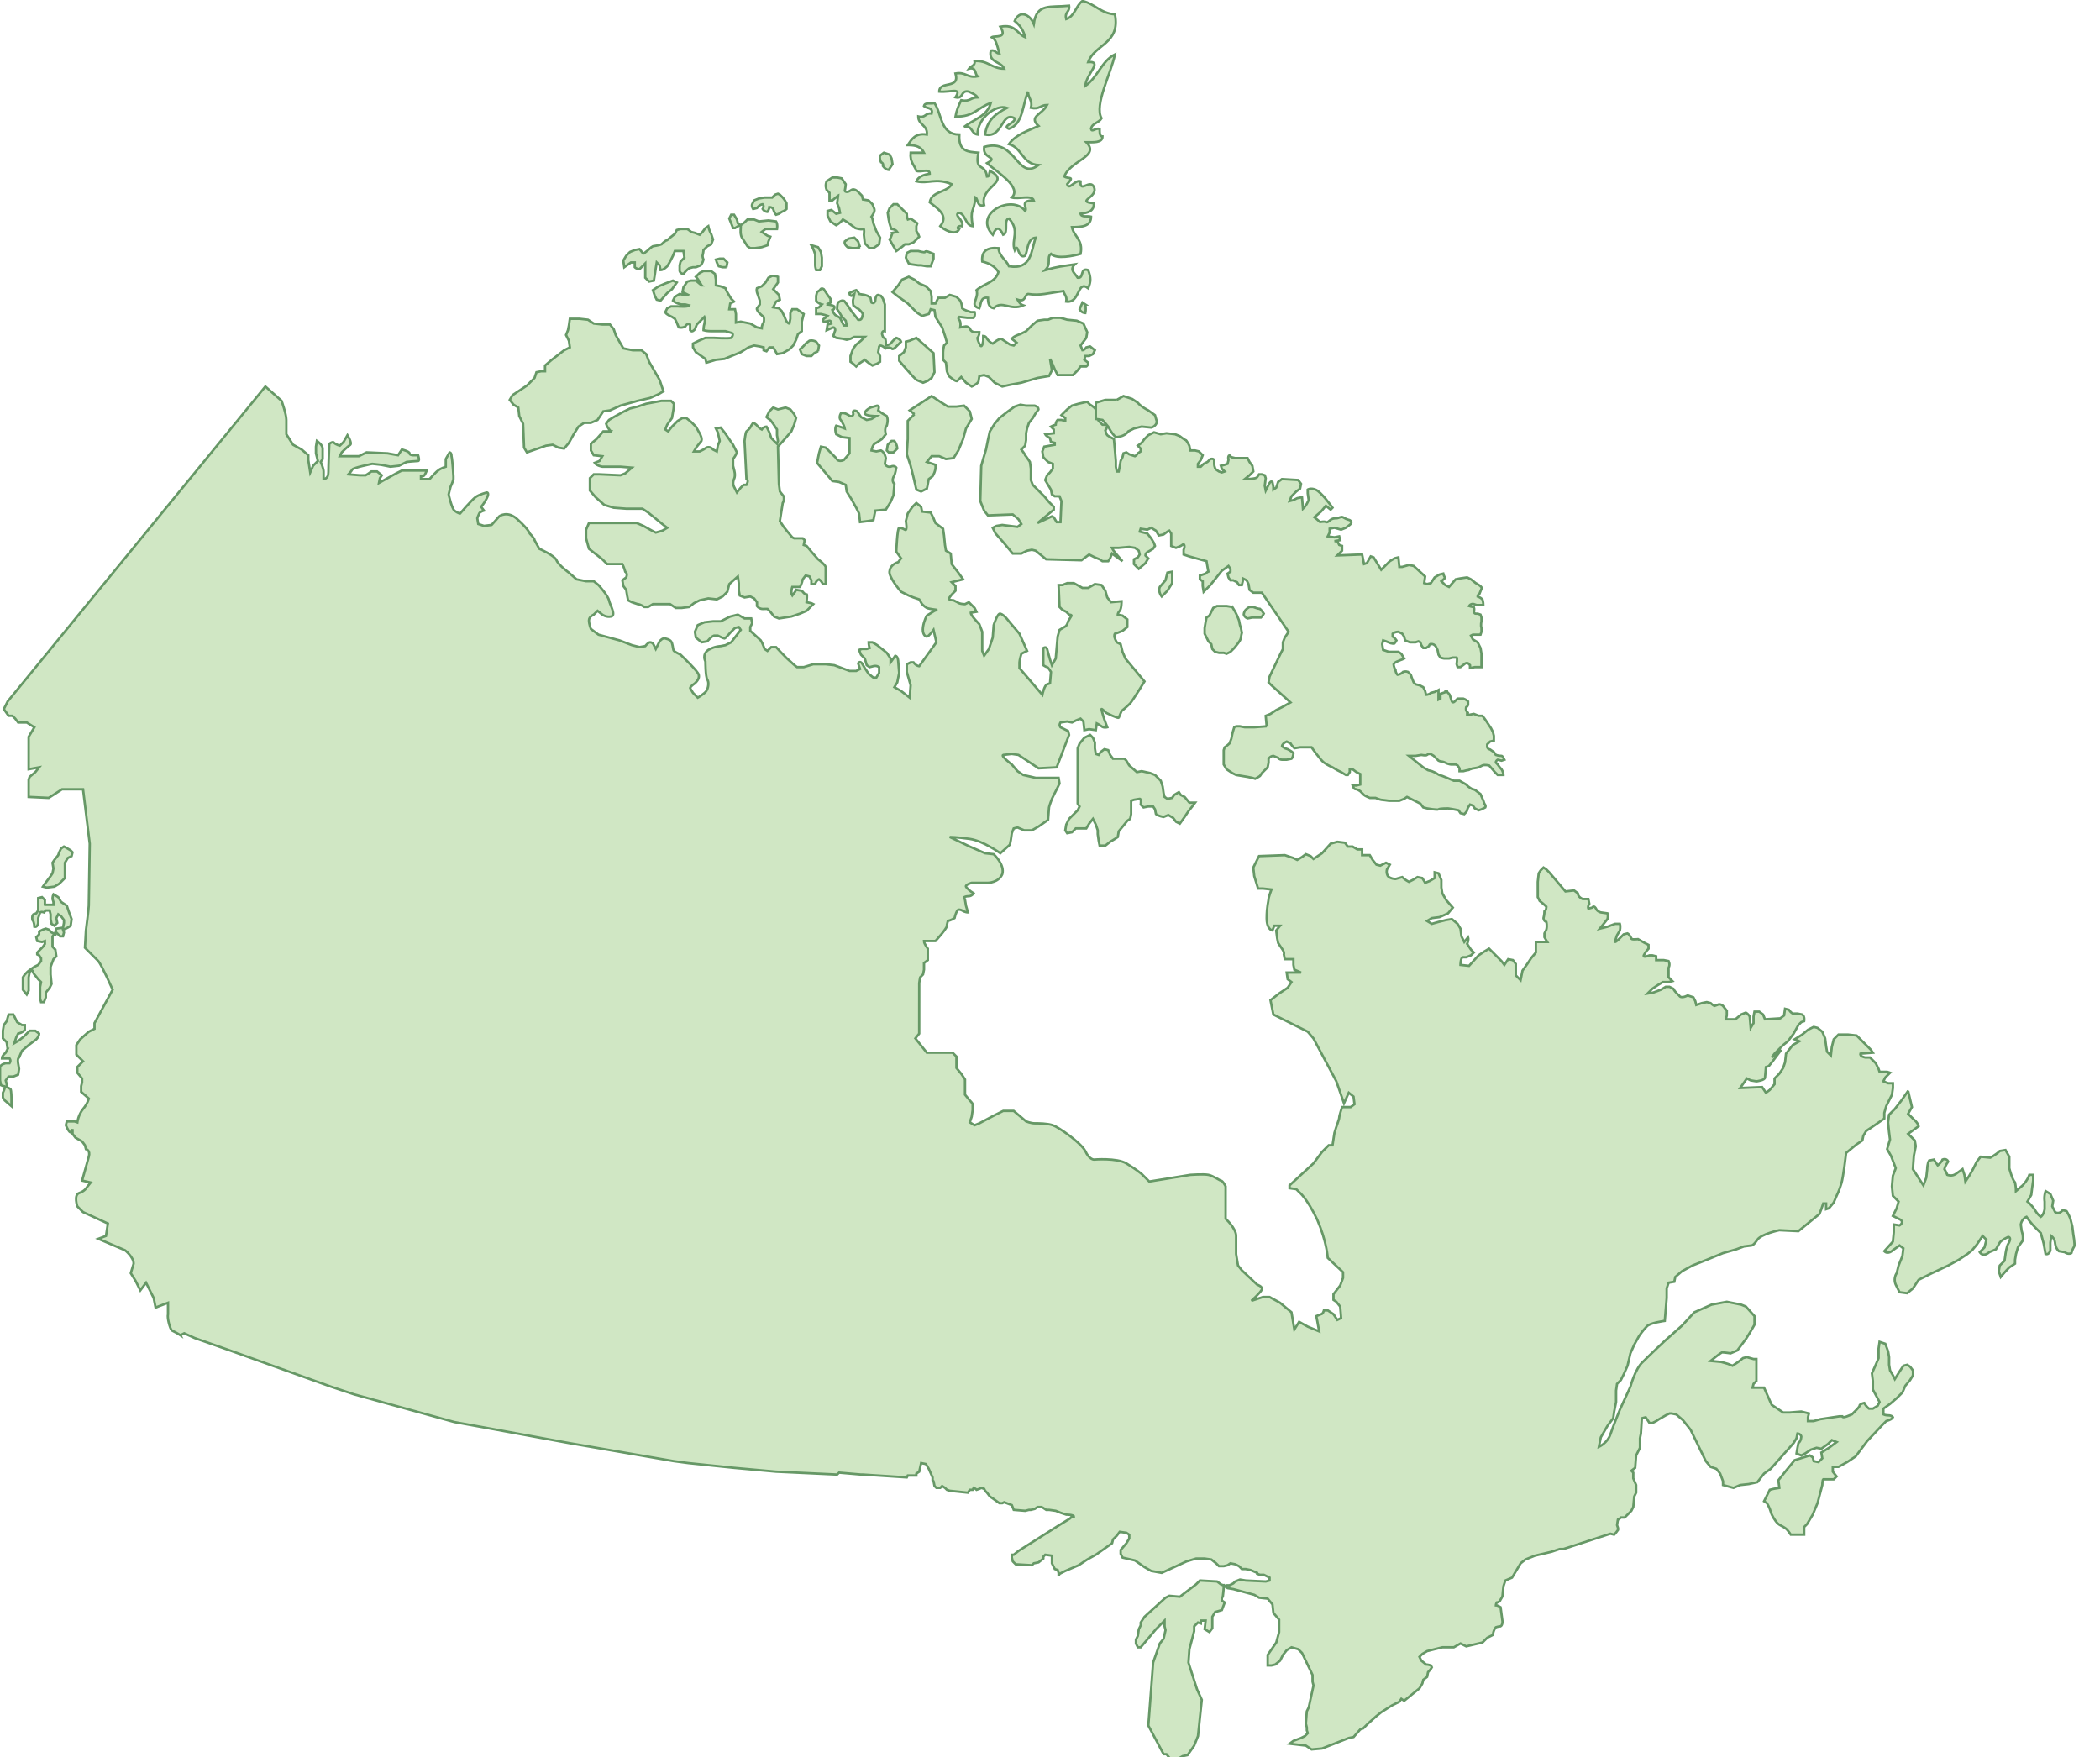 <svg xmlns="http://www.w3.org/2000/svg" version="1.0" viewBox="0 0 220 184.1"><switch><g><g fill="#D0E7C4" stroke="#669866" stroke-width=".25"><path d="M7.6 89.3l-.2-.2-.5-.3-.2-.1-.3.2-.2.4-.1.3-.4.5-.2.3.1.6-.1.5-.2.3-.3.4-.3.4-.2.3.4.1.8-.1.5-.3.6-.6v-1.6l.3-.5.4-.2zm-2.9 5.5v-.5l-.3-.3-.4.1v1.3l-.2.3-.3.1c-.2.2-.1.6-.1.6.2.2.2.7.2.7.3.1.4-.3.4-.4v-.5l.1-.3.1-.3c.2-.1.4 0 .4 0l.2-.2h.4l.1.4v.5l.1.5.3.2.3-.3-.1-.5.2-.4.3.2.3.4v.3l-.1.5-.7.1-.1.3v.3l-.4-.2-.3-.3-.3-.1-.3.1-.4.2v.3l-.3.3.1.4.5.1.3-.1v.3l-.2.3-.3.3-.3.3v.2l.2.1.2.3v.3l-.3.4-.4.2-.3.2-.4.3-.3.3-.2.3v1.3l.4.5.2-.4v-1.4l.1-.5c.1-.3.3-.2.3-.2s.1.3.2.4c.1.1.4.5.4.5l.3.3-.1.5v1.2l.1.4h.3l.2-.5v-.5l.4-.5.2-.4-.1-1v-.8l.3-.8.3-.3-.1-.7-.3-.3v-1.1l.4-.4.4.4h.3l.1-.4-.1-.3c.4-.1.8-.4.8-.4l.1-.7-.3-.8-.2-.6-.6-.4-.3-.5-.5-.3c-.1.2-.1.5-.1.5l.1.3v.3h-.9zM.8 109.9l-.1-.7-.4-.4v-.8l.1-.6.3-.4.2-.7h.5l.4.8.5.3h.3v.5c-.2.3-.7.4-.7.4l-.2.4-.2.6.5-.3.5-.4.6-.6h.6l.4.3c0 .3-.3.6-.3.6l-.8.6-.7.6-.3.7c-.2.1-.1.6-.1.6l.1.6-.1.6-.5.2H.9l-.3.4.1.4v.3l.4.2c.1.2.1 1 .1 1v.8l-.7-.6-.2-.3v-.5c.2-.4.3-.7.1-.7-.1 0-.3-.1-.3-.1l-.1-.5v-1.4c.1-.3.6-.4.6-.4H1c.2-.3 0-.5 0-.5H.2c0-.3.4-.6.4-.6l.2-.4zm112.8-32.6l-.5.6-.2.5v5.8l.2.3-.2.4-.4.4-.5.5-.3.6-.1.6.2.3.5-.1.4-.4h1.1l.3-.5.4-.5.3.6.2.6v.4l.1.7.1.5h.6l.5-.4.5-.3.3-.2.1-.6.5-.6.4-.5.3-.2.1-.5v-1.4l.3-.1.6-.1c.2 0 .1.6.1.6l.3.3.5-.1h.5l.2.3.1.5c.2.2.8.3.8.3l.5-.2.5.3.3.4.4.2.5-.7.4-.6.4-.5.3-.4h-.6l-.5-.6-.4-.2-.2-.3-.5.3-.2.3-.5.1-.3-.2-.1-.4-.1-.7-.2-.6-.6-.6-.5-.2-.9-.2-.5.1-.8-.7-.3-.5-.2-.2h-1.2l-.3-.4-.2-.5-.4-.1-.4.3-.2.3-.3-.1-.1-.6v-.6l-.2-.5-.3-.3-.6.3z"/><path fill-rule="evenodd" d="M199.9 114.3l-.7 1-.7.9-.6.6-.1.8.1 1 .1.8-.3 1 .4.7.5 1.3-.3.8-.1 1.1.1 1 .6.6-.2.7-.4.8.8.4c.4.3-.1.6-.1.6l-.6-.1v.8l-.1 1-.9 1c.4.4.9-.1.9-.1l.7-.5.4.3-.1.8-.4 1-.2.8c-.4.6-.1 1.2-.1 1.2l.4.8.8.1.6-.5.6-.9 1.4-.7 1.7-.8 1.1-.6.9-.6.5-.4.5-.6.6-.9.4.4-.2.8-.5.5c.4.6 1 0 1 0l.7-.3.4-.7c.2-.3.9-.6.9-.6.4.1 0 .7 0 .7-.2.3-.3 1.1-.3 1.1l-.1.7-.5.5-.1.6.2.6c.4-.5.9-1 .9-1l.6-.4v-.4l.1-.6.2-.7.5-.7c.1-.5-.1-1-.1-1l-.1-.7c.1-.6.6-.8.6-.8.4.6.9 1.1.9 1.1l.6.6.3 1.1.2 1.1c.4.1.5-.4.5-.4v-.8l.1-.7c.4.3.4.8.4.8.1.6.4.8.4.8l.6.1c.4.3.7.1.7.1.1-.4.3-.7.3-.7.1-.2-.1-1.3-.1-1.3l-.1-.8-.2-.8c-.2-.5-.4-.8-.4-.8l-.4-.1c-.4.5-.8.2-.8.2l-.3-.6.1-.6-.3-.7-.5-.3c-.2.6-.1 1.1-.1 1.1v.8c-.1.6-.4.8-.4.8-.4-.3-.6-.7-.6-.7-.4-.6-.8-.9-.8-.9l.4-.7.1-.8.1-.7v-.6h-.4c-.2.6-.7 1.1-.7 1.1l-.7.6c0-.4-.1-.9-.1-.9-.3-.3-.6-1.5-.6-1.5v-1.2l-.4-.7-.6.1c-.4.4-1 .7-1 .7l-1-.1-.4.5-.4.8-.4.7-.4.6-.1-.7-.2-.6-.7.5c-.4.3-.9.1-.9.1-.1-.3-.3-.6-.3-.6.1-.4.4-.8.4-.8-.2-.4-.6-.2-.6-.2-.1.3-.5.6-.5.6l-.4-.6-.5.1c-.2.3-.2.9-.2.9l-.1.9-.3.8-1.1-1.7.1-1.4.2-1-.1-.6-.7-.7 1.1-.8c-.1-.4-.5-.7-.5-.7l-.6-.6.4-.7-.4-1.7z" clip-rule="evenodd"/><path d="M18.9 139.9l.4-.2 1.1.5 3.7 1.3 10.6 3.8 2.4.8 10.5 2.9 3.3.6 8.7 1.6 11 1.9 1.5.2 4.8.5 4.4.4 6.4.3.2-.2 2.3.2h.2l4.6.3.1-.2h.9v-.2l.3-.2.2-.9.5.1.3.5.4.9v.3l.1.1.1.5.2.2h.4l.2-.2.3.2.2.2.3.1 1.9.2.2-.3h.3l.1-.2.2.1.1.1.3-.1.2-.1.3.1.1.2.2.2.3.4.3.2.7.5h.3l.2-.1.8.3.2.5 1.2.1.4-.1h.2l.4-.1.3-.2h.4l.2.1.3.2h.3l.7.1.5.2.6.2s.8 0 .8.2h-.2l-.2.2-1.3.8-4.1 2.6-.5.4h-.2v.3l.1.4.3.3 1.7.1.2-.2.5-.1.5-.4v-.2l.2-.2.7.1v.8l.3.6.3.1.1.3v.3l.1-.2.6-.3 1.4-.6.9-.6.9-.5 1.7-1.2.1-.4.4-.4.3-.4.7.1.3.2v.4l-.3.5-.6.7v.4l.2.4 1.3.3 1 .7.7.4 1.1.2 2.6-1.2 1-.3h.9l.7.1.5.4.3.3h.5l.4-.1.3-.2.5.1.4.2.3.3h.4l.5.1.7.3v.1l.3.1h.4l.6.3v.3l-.4.1-2.1-.1-.6-.1-.5.2-.2.2-.4.2h-.3l-.1.1-.5-.2-.4-.3-1.8-.1-.4.4-1.7 1.3-1.1-.1-.4.2-2.2 2-.4.6v.3l-.2.4-.1.7-.2.4v.4l.2.4h.3l1.6-1.9.9-.9v.6l.1.4-.2.9-.4.5-.7 2-.5 6.6 1.6 3h.3l.4.5.6.1.7-.4.5-.1.7-1 .4-1 .4-3.8-.5-1.1-.9-2.8.1-1.4.5-1.9v-.5l.4-.4.3.1v-.3h.5l-.1.9.5.3.3-.4v-1.2l.3-.5.7-.2.3-.8-.3-.2v-.3l.1-.1s.1-.8.1-1.1c0-.3.1 0 .1 0l.3.2.6.1 2.2.6.5.3.9.1.5.6.1.9.6.7v1.3l-.3 1.1-.9 1.3v1.1h.4l.4-.1.5-.4.3-.6.4-.5.5-.3.7.2.4.4 1.1 2.3v.7l.1.4-.5 2.3-.2.4-.1 1.3.1.4v.3l.1.3-.3.3-.4.2-.8.3-.4.3 1.7.2.6.4 1.1-.1 2.8-1.1.5-.1.7-.8.3-.1.5-.5.9-.8.5-.4 1.1-.7.8-.4.2-.3.3.2 1.6-1.3.3-.5.1-.4.4-.3.1-.5s.3-.3.4-.5l-.1-.2s-.3-.1-.5-.1l-.5-.4-.2-.4.3-.3.5-.3 1.6-.4h1.2l.7-.4.6.3 1.7-.4.5-.5.6-.3s0-.4.3-.8c0 0 .3-.1.5-.1.2-.1.2-.5.2-.5l-.2-1.5s-.3-.2-.5-.2c0 0 0-.1.1-.3 0 0 .3 0 .4-.3 0 0 .2-.3.2-.4 0-.1.1-1 .1-1l.2-.6.7-.3.9-1.5.5-.4 1-.4 1.7-.4.9-.3h.4l4.9-1.6.4.1s.2-.2.4-.5v-.2l-.1-.3s.1-.7.1-.6c0 .1.3-.2.3-.2h.4l.7-.7.2-.4.1-1.1.2-.4v-.8l-.3-.7v-.6l-.2-.2.4-.3.1-1.3.4-.8v-1l.1-.5.1-1.6.4-.1.4.6h.3l.4-.2.3-.2.7-.4.4-.2h.2l.5.1.7.6.8 1 1.6 3.3.5.6.6.2.4.5.3.8v.4l1.1.3.7-.3.9-.1.9-.2.7-.9.7-.5 2.4-2.7.3-.5.1-.5s.3 0 .4.3c0 0 0 .5-.3.7l-.1.5-.1.6.5.2.4-.2.6-.4.6-.2.5.1.7-.5.4-.4.5.2-.8.6-.8.5.1.6-.4.4-.5-.1-.1-.4-.3-.2-1.6.5-.9 1.1-.8 1 .1.8-.6.1-.4.1-.6 1.2.3.2s.3.5.4.9c.1.4.5 1 .7 1.2.2.2.5.3.8.5.3.2.6.7.6.7h1.4v-.8l.3-.3.6-1 .5-1.2.5-1.9s0-.5.1-.6h1.1l.3-.3-.4-.5v-.5h.6l.9-.5.9-.6 1.2-1.6 1.6-1.7.4-.4.3-.1s.3-.1.4-.3c0 0-.1-.2-.5-.2 0 0-.3 0-.5-.1v-.6l.7-.5.7-.6.6-.6.3-.7.5-.6.3-.5v-.5l-.3-.4-.3-.2-.4.1-.4.6-.5.8-.2-.4-.3-.5-.1-.6v-.8l-.1-.6-.3-.8-.6-.2-.1.7v1l-.3.7-.4.9.1.8v.9l.7 1.3-.2.4-.5.3h-.4s-.3-.2-.5-.6c0 0-.5.1-.5.3 0 .1-.3.4-.3.4l-.5.5-.5.2s-.5.2-.5 0h-.3l-2 .3-.7.2h-.6v-.4l.1-.4-.8-.2-1.2.1h-.7l-1.2-.8-.4-.9-.4-.9h-1.2l.1-.4.3-.3v-2.3h-.3l-.7-.2-.4.1-.5.4-.6.4-.5-.2-.7-.2-1.1-.1.5-.4s.5-.4.7-.5c.2 0 .9.1.9.1l.7-.3.9-1.2.5-.8.4-.7v-.9l-.9-1-.5-.2-1.5-.3-1.6.3-1.8.8-1.3 1.4-1.8 1.6s-1.5 1.4-2.3 2.2c-.8.7-1.3 2.6-1.3 2.6l-1.1 2.4s-.7 1.7-1 2.6c-.3.9-1.2 1.3-1.2 1.3l.2-1 .7-1.2.6-.8.1-.7.2-1v-1.2l.1-.7.4-.4.3-.6.4-.9.3-1.3.4-.9.5-.9s.4-.6.8-1c.3-.4 1.9-.6 1.9-.6l.2-2.4v-1l.2-.6.6-.1.1-.5.7-.6 1.1-.6 1.5-.6 1.7-.7 1.4-.4.8-.3.8-.1s.2 0 .6-.6c.4-.6 2.3-1 2.3-1l2 .1 2.2-1.8.2-.5.2-.6h.3v.6l.3-.1.5-.6.3-.7s.3-.6.5-1.3c.2-.6.5-3.2.5-3.2l1.1-.9.6-.4.1-.5.3-.5.6-.4 1.3-.9v-.6l.2-.7.3-.6.3-.6.1-.7v-.5h-.5l-.5-.2.2-.4.5-.5-.3-.1h-.8l-.1-.3-.3-.6-.6-.6h-.5s-.6-.1-.5-.4l1.3-.1-.2-.3-.8-.8-.7-.7-.9-.1h-1l-.5.5-.2.8-.1.9-.4-.4-.1-.6-.1-.8-.3-.7-.5-.4-.4-.1-.6.3-.6.5-.8.5.5.2-.7.4-.7.9-.1.9-.2.6-.4.6-.5.5v.6l-.5.6-.4.3-.4-.6-2.3.1.7-1 .4.2.6.1s.9-.1.9-.4l.1-1.1.3-.1.4-.5.9-1.2-1 .8.3-.4.9-.9.5-.4.6-.8.5-.9.3-.3.3-.1s.1-.5-.2-.7l-.5-.1h-.5s-.2-.1-.4-.4l-.4-.1-.1.7-.4.3-1.6.1-.2-.5-.4-.3h-.5l-.1.5v.7l-.3.5-.1-1.2s-.2-.3-.4-.4l-.5.2-.6.5h-1l.1-.4v-.5l-.4-.5s-.3-.3-.6-.1l-.3.1s-.2-.1-.4-.3l-.4-.1-.5.1-.6.2-.1-.4-.2-.4-.6-.2s-.7.4-.9 0c0 0-.4-.3-.6-.7l-.4-.2h-.4l-.5.3-.8.3-.6.1.5-.5.6-.4.5-.3h.6l.4-.1-.4-.4v-1s.2-.3 0-.7l-.5-.1h-.8v-.4l-.4-.1h-.3s-.7.3-.6 0c0 0 .2-.4.5-.7V99l-.4-.2-.7-.4s-.8.1-.7-.1c0 0-.2-.4-.4-.5l-.4.1-.5.5s-.5.5-.4.2l.2-.6.3-.5s.1-.4 0-.7h-.5l-.8.3-.8.2.8-1s.1-.3 0-.6l-.7-.1s-.4-.1-.5-.4c0 0-.2-.4-.4-.1l-.4.1s-.1-.2.1-.5l-.1-.5h-.6s-.5-.2-.5-.6l-.4-.3-.9.1-1.7-2-.3-.3-.3-.2-.3.3-.2.3-.1.9V94l.2.4s.4.3.7.6c0 0 0 .4-.2.5 0 0 0 .3-.1.7 0 0 0 .3.3.4 0 0 .1.4 0 .8l-.2.4v.4l.3.5h-1.2v1.1l-.5.6-.4.6-.5.7-.2 1-.5-.5V101l-.3-.4-.5-.1-.4.6-.3-.4-.5-.5-.4-.4-.4-.4-.5.3-.6.4-1 1.1-.9-.1s0-.6.2-.8h.4l.5-.2.3-.3-.3-.3-.4-.6s.2-.4.1-.7l-.4.5-.3-.6-.1-.8-.3-.5-.6-.5-.6.1-.8.2-.7.2-.5-.3.5-.3.8-.1.9-.4.5-.6-.7-.8-.4-.7-.1-.6v-.8l-.3-.7-.4-.1v.6l-.5.3-.5.2s-.1-.2-.3-.5l-.5-.1-.5.3-.4.2s-.4-.2-.7-.5l-.7.2s-.5 0-.8-.3c0 0-.2-.3-.1-.7l.3-.5-.4-.2-.6.3-.4-.1-.4-.5-.3-.5h-.8V89h-.5l-.5-.3h-.5l-.3-.4-.8-.1-.7.2-.9 1-.9.6-.3-.3-.5-.2-.4.3-.5.3-.4-.2-.9-.3-2.7.1-.3.6-.3.6.1.9.4 1.3h.5l.9.1s-.3.8-.3 1c0 .2-.2.8-.2 2s.6 1.3.6 1.3l.2-.5h.6l-.4.5.1.8.1.5.4.6s.3.4.2.6l.1.5h.9v.6l.1.5.7.3h-1.5l.1.7.4.3-.4.6-.9.6-.9.7.3 1.5 3.6 1.8.6.7 2.4 4.5.8 2.3.5-1.1.5.4.1.8-.4.3h-.9s-.3.9-.3 1.1c0 .2-.3.9-.5 1.6-.1.7-.2 1.3-.2 1.3h-.4l-.7.7-.9 1.2-2.5 2.3v.3l.7.1.3.3s.8.6 1.9 2.9c1 2.3 1.1 4 1.1 4l1.6 1.5v.6l-.3.8-.7.9v.6l.3.2.4.5.1 1.2-.4.2-.4-.6-.6-.4h-.4s-.1.4-.3.4l-.5.2.1.5.2 1.1-1.2-.5-.9-.5-.5.8-.3-1.8-1.2-1-1.1-.6h-.7l-1.2.4s1-.9 1.1-1.2c.1-.3-.5-.5-.5-.5l-1.6-1.5-.4-.5-.2-1.2v-1.9c0-.8-1.1-1.8-1.1-1.8v-3.4s-.3-.6-.5-.6c-.1 0-.8-.5-1.3-.6-.5-.1-1.9 0-1.9 0l-4.3.7-.8-.8s-.6-.5-1.6-1.1c-1-.6-3.4-.4-3.4-.4s-.5 0-.9-.9c-.5-.9-2.8-2.5-3.4-2.7-.6-.2-1.5-.2-1.9-.2-.4 0-.9-.2-.9-.2l-1.3-1.1h-1.1l-1 .5-1.5.8-.5.2-.5-.3.2-.6.1-.7v-.6c0-.1-.3-.4-.3-.4l-.5-.6v-1.6l-.4-.6-.5-.6v-1.2l-.4-.4h-2.7l-1.2-1.5.4-.5V103c0-.1.1-.6.1-.6l.3-.3.1-.5v-.7l.4-.3v-1.2s-.4-.5-.4-.8H98s1.4-1.5 1.2-1.7l.1-.4s.4-.1.7-.3c0 0 .1-.5.3-.8 0 0 .1-.2.5 0 .3.2.6.2.6.2l-.2-.7-.1-.6-.1-.3s.2-.1.5-.1.5-.3.5-.3l-.3-.2s-.4-.3-.5-.5c-.1-.2.6-.4.6-.4h1.7s1.1 0 1.5-.9c.3-1-.9-2.1-.9-2.1l-.9-.1-1.6-.7-2.1-1s.7 0 2.1.2c1.4.2 3.2 1.5 3.2 1.5l1-.9.1-.5.1-.7.2-.5.4-.1.7.3h.8l.7-.4 1-.7s.1-1.2.1-1.3c0-.1.3-.9.3-.9l.3-.6.5-1-.1-.6h-2.4l-1.3-.3-.6-.4-.6-.7s-1.2-.9-.9-1l.9-.1.7.1.9.6 1.2.8 1.9-.1L112 77l-.1-.4-.4-.2-.4-.2s-.2-.2 0-.5l.7-.1.5.1.4-.2.5-.2.3.3.1.9.5-.1.7.1.1-.7s.2.1.5.3c.2.2.6.1.6.1l-.3-.8s-.3-.9-.3-1.1c0-.1.5.4.5.4s1.2.6 1.3.5l.3-.7s.5-.4.9-.8c.4-.5 1.5-2.3 1.5-2.3l-2-2.4-.3-.7-.2-.8-.4-.2s-.4-.6-.2-.9l.3-.1.5-.2.5-.4v-.8l-.5-.4-.5-.1s0-.2.2-.4.2-1 .2-1l-1.1.1-.4-.5-.2-.7-.4-.6-.7-.1-.7.4h-.6l-.9-.5h-.7l-.5.2h-.4l.1 2.3.3.3.4.2.3.3s.4 0 .2.2l-.3.5s-.1.5-.4.6l-.5.3-.2.7-.2 2.3-.4.7-.2-.6s-.2-.7-.3-1.1c-.1-.3-.4-.1-.4-.1v1.8s.3.2.4.2c.1 0 .4.5.4.5l-.1 1.2-.3.1c-.3.1-.5 1.1-.5 1.1l-2.4-2.8v-.6c0-.2.2-.9.2-.9l.6-.3-.8-1.8-1.1-1.3s-.5-.7-.9-.8c-.3-.1-.7 1.2-.7 1.2l-.1 1.3-.4 1.2-.5.7-.2-.5v-2l-.3-.8s-.9-.9-.9-1.2l.6-.1-.2-.4-.6-.6-.4.2s-.6 0-.8-.2l-.4-.2s-.5 0-.5-.2l.3-.4.4-.4v-.5l-.4-.4 1.2-.3-.5-.7-.7-.9-.1-1.1-.5-.3-.1-.6-.1-1-.1-.7-.8-.6-.2-.5-.3-.6-.9-.1-.1-.5-.5-.4-.4.4-.5.7-.2.8s.2 1.1-.1.9c0 0-.3-.2-.6-.2-.2 0-.3 2.5-.3 2.5l.5.7-.3.4s-.8.2-.9.9c-.2.6 1.2 2.2 1.2 2.2l.8.4.5.2.6.2.3.5s.3.3.5.4c.2.1 1.1.2 1.1.2l-.3.1-.8.5s-.3.5-.4 1.2c-.1.7.2 1 .4 1s.7-.7.7-.7l.3 1.3-1.8 2.5s-.3 0-.6-.4h-.3l-.4.2v.8l.2.7.2.7-.1 1.3-.9-.7-.7-.4.3-.5.2-1-.1-1.2s0-.5-.3-.6l-.5.7V69l-.4-.6-.5-.4-.5-.4-.5-.3H91s0 .3.1.6l-.3.1h-.5l-.3.1.2.5.4.4.2.7.3.2.4-.1s.3-.1.6.1v.6l-.3.5h-.3l-.5-.4-.4-.6-.3-.5s-.2-.3-.4 0l.2.6-.4.2H89l-1.6-.6-.9-.1h-1.3l-1 .3h-.7s-.3-.2-.7-.6c-.4-.3-1.5-1.5-1.5-1.5h-.5l-.4.4-.3-.2s-.2-.6-.4-.9c-.2-.2-1.1-1-1.1-1v-.4l.2-.4-.1-.5H78l-.7-.4-.8.2-1 .5h-.8l-.9.1-.7.3-.3.7.1.6.6.5.6-.1s.4-.5.7-.6h.4s.6.3.7.3c.1 0 .6-.6.6-.6l.5-.5.4-.1.2.3-1 1.3-.6.3-.5.1s-.6 0-1.3.4c-.7.5-.3 1.2-.3 1.2s0 1.6.2 1.9c.2.3.1.9-.1 1.2-.2.3-.9.7-.9.7l-.5-.5c-.1-.2-.2-.3-.3-.5 0-.1.2-.3.5-.5.2-.2.5-.5.4-.9-.1-.4-1.7-1.9-1.9-2.1-.2-.1-.6-.3-.7-.4-.1-.1-.1-.5-.2-.8-.1-.3-.3-.4-.7-.5-.3-.1-.6.3-.6.3l-.4.8-.2-.4s-.1-.3-.4-.3c-.2 0-.5.4-.5.4l-.6.1-.8-.2-1.3-.5-2.2-.6-.8-.6s-.2-.5-.2-.9.5-.6.5-.6l.4-.4.5.4s.4.3.9.2c.6-.1-.1-1.2-.2-1.7s-1.1-1.6-1.1-1.6l-.5-.4h-.8l-1-.2-.8-.7s-1.1-.8-1.3-1.3c-.2-.5-1.8-1.2-1.8-1.2s-.4-.7-.5-.9c0-.2-.5-.7-.5-.7s-.1-.4-1.2-1.4c-1.1-1.1-2-.4-2-.4l-.8.9-.8.1-.6-.2-.1-.6s.1-.3.2-.5.5-.3.5-.3l-.3-.4s.3-.3.6-.9c.3-.6 0-.6 0-.6s-.8.2-1.2.5c-.4.3-1.6 1.7-1.6 1.7s-.2 0-.6-.3c-.3-.3-.6-1.7-.6-1.7l.2-.8s.2-.4.3-.8v-.3s-.1-1.7-.2-2.1c0-.4-.2-.4-.2-.4l-.4.7v.8s-.6.2-.8.4c-.2.1-.9.9-.9.9h-.9v-.3h.2c.2 0 .4-.6.4-.6h-2.6l-.6.3-1.8 1 .1-.5.2-.3-.5-.4h-.6s-.4.3-.6.4h-.6l-1.2-.1s.3-.3.4-.5c.1-.2 2.1-.6 2.1-.6l.9.1 1 .2.9-.1.8-.4s1-.1 1.2-.1c.2 0 0-.6 0-.6h-.5s-.4 0-.4-.2-.8-.4-.8-.4l-.4.6-1.1-.2-2.2-.1-.8.4h-2l.2-.4s.6-.6.9-.8c.2-.2-.3-1-.3-1l-.4.7-.4.4s-.4-.1-.6-.3c-.1-.2-.5.1-.5.1s-.1 2.3-.1 3c0 .7-.5.7-.5.7v-.8c0-.3-.3-1-.3-1l.2-.3V47c0-.4-.6-.8-.6-.8l-.1.6v.7l.2.8-.5.5-.3.7-.2-1.3v-.5l-.7-.6-.9-.5-.7-1.1V44c0-.6-.5-2-.5-2l-1.7-1.5-27 33-.4.8.5.7h.4l.3.3.3.4h.9l.8.5-.6 1v3.4l1.1-.2-.4.5-.6.5-.1.3v1.8l2.1.1 1.4-.9h2.2l.7 5.7s-.1 6.2-.1 6.5c0 .3-.3 2.6-.3 2.6l-.1 1.8 1.4 1.4c.4.5 1.5 3 1.5 3l-1.9 3.5v.6l-.6.3-.9.8-.4.6v1l.7.7-.6.6v.6l.5.6v.4l-.1.4v.6l.8.7s-.1.5-.6 1.1c-.5.6-.6 1.4-.6 1.4l-.3-.1H7l-.1.4s.2.5.4.7c.2.2.3-.3.3-.3v.5l.3.4.7.4.3.4.1.4s.5.1.3.8c-.2.7-.7 2.5-.7 2.5l.9.2-.4.5s-.2.4-.8.6c-.6.2-.2 1.4-.2 1.4l.6.6 2.6 1.2-.2 1.3-.8.3 2.8 1.2s.9.7.9 1.4l-.3 1 .5.8.5 1 .6-.8.8 1.6.2 1 1.3-.5v1.2c-.1.4.2 1.5.4 1.7.6.3.9.5.9.5zm110.2-76.3l-.6-.1h-1l-.4.2-.2.4-.2.4-.3.2-.1.5-.1.6v.6l.2.4.2.4.3.3.1.5.3.3.4.1h.5l.3.1.4-.2.4-.4.4-.5.2-.3s.1-.2.1-.3c0-.1.1-.5.1-.5l-.1-.5-.1-.3-.1-.5-.2-.5-.2-.4-.3-.5zm2.2 0h-.4c-.2.1-.4.3-.4.3-.2.2-.2.5-.2.5.1.3.4.4.4.4l.5-.1h.9c.2-.2.3-.4.3-.4l-.2-.3-.2-.2c-.2 0-.7-.2-.7-.2z"/><path d="M132.7 76.1l-1.3.1h-1l-.5-.1h-.4l-.2.1c-.1.3-.2.7-.2.7l-.1.5-.2.5c-.2.2-.5.4-.5.4l-.1.3v1.5l.3.5.6.4.4.2.6.1.6.1.5.1.3.1c.2-.1.5-.3.5-.3l.2-.3.4-.4.2-.2.1-.5v-.4c.2-.3.5-.3.5-.3.2.1.5.2.5.2.1.2.4.2.4.2h.5l.5-.1c.2-.2.2-.6.2-.6-.2-.2-.6-.4-.6-.4l-.3-.1-.3-.2c0-.2.3-.4.3-.4l.2-.1.4.2c.1.2.4.5.4.5l.6-.1h1.2s.9 1.3 1.3 1.6c.4.3.9.5.9.5l.5.3.4.2.5.3h.2l.2-.3v-.3h.3l.4.3.4.2v1.1l-.4.1h-.4c.1.3.2.4.4.4.1 0 .4.2.4.2l.4.4c.1.1.6.3.6.3h.6s.5.2.6.2c.1 0 .8.1.8.1h1.1l.5-.2.3-.2 1.4.7.3.4.4.1s1.1.2 1.2.1c.1-.1 1-.1 1-.1l.6.1.5.1.2.3.4.1s.3-.3.3-.4c0-.1.1-.3.1-.3l.2-.3.3.1.2.3.4.2.3-.1.4-.2c.1-.2-.1-.4-.1-.4l-.1-.3c-.1-.2-.3-.7-.3-.7l-.4-.3s-.2-.2-.4-.2c-.1 0-.5-.3-.5-.3l-.2-.2-.7-.4h-.6l-.7-.3-.5-.2s-.4-.1-.5-.2c-.1-.1-.6-.3-.6-.3l-.4-.1-.5-.3-1.5-1.2h.7l.6-.1s.5.1.6 0c.1-.1.2-.1.3-.1.1 0 .4.2.4.2l.5.5s.2.1.4.1c.1 0 .5.2.5.2s.3.1.4.1h.5l.2.1.2.3v.3h.4l.4-.1s.2 0 .3-.1c.1 0 .2-.1.4-.1.1 0 .5-.1.5-.1l.4-.2c.2-.1.7 0 .7 0 .1.1.6.7.6.7l.3.3h.6c0-.3-.2-.6-.2-.6-.2-.2-.4-.5-.4-.5l-.2-.2c0-.2.2-.3.2-.3l.4.1.3-.1c-.1-.2-.2-.4-.3-.4-.3 0-.6-.1-.6-.1l-.2-.3-.3-.2s-.1-.1-.2-.1-.2-.2-.2-.2V78l.3-.3.4-.1v-.5l-.1-.4-.2-.4-.6-.9-.3-.4h-.4l-.5-.2-.5.1h-.2v-.3s.2.2 0 0-.1-.5-.1-.5c.2-.1.2-.3.2-.3v-.3c-.2-.2-.5-.3-.5-.3h-.6l-.3.3c-.2.2-.3 0-.3 0l-.1-.3s.1.3 0 0-.1-.4-.2-.5l-.3-.3c.4 0-.6.3-.6.3v.5l-.2.1v-1l-.4.2-.4.1c-.2.2-.5.2-.5.2l-.1-.4-.2-.4-.4-.2-.4-.1-.2-.2-.2-.5-.1-.3-.3-.3c-.3-.1-.4 0-.5 0-.3.3-.6.3-.6.3-.2-.2-.2-.5-.2-.5-.2-.3-.2-.6-.2-.6.1-.2.4-.3.4-.3.2-.1.5-.2.5-.2l.2-.1-.3-.5-.3-.2h-1l-.6-.2-.1-.6.1-.4.3.1.5.2s.4.1.4 0c.1-.1.2-.3.2-.3-.2-.3-.4-.4-.4-.4v-.3c.2-.2.6-.2.6-.2l.4.2.2.3.1.4.5.2h.6l.3-.1.2.1.1.3.2.3h.3l.3-.2c.1-.3.2-.2.4-.2.1 0 .3.2.3.2l.2.4.1.5.2.3s.3.1.4.1h.5l.4-.1h.4c.1 0 0 .7 0 .7l.1.3h.3l.4-.3c.2-.2.4-.1.4-.1l.2.2v.3l.5-.1h.7v-1.4l-.1-.6-.3-.6-.5-.3-.2-.4.2-.1h.8l.1-.3v-.4c-.1-.3 0-.7 0-.7v-.4l-.1-.3-.3-.1h-.2c-.2 0-.2-.3-.2-.3.1-.1 0-.4 0-.4-.2 0-.5-.1-.5-.1.2-.3.5-.2.5-.2l.3.1h.7c0-.3-.1-.6-.1-.6-.2-.2-.5-.3-.5-.3 0-.2.2-.3.2-.3l.2-.5c.2-.2-.6-.6-.6-.6l-.5-.4-.4-.2-.7.1-.5.1-.7.8-.4-.2-.4-.4s.5-.4.4-.4c-.1 0-.2-.4-.2-.4l-.4.1-.5.3-.4.6-.4.1-.3-.1.1-.7-1.2-1.1-.5-.1-.7.2h-.3l-.1-1-.4.1-.5.3-.9.9-.8-1.3-.3-.1-.4.7-.3.1-.2-1-2.6.1.5-.5v-.5l-.3-.1-.2-.4h-.3l.6-.1-.1-.4-.5.1-.7-.1.2-.4v-.4l.5-.1.7.2.5-.2.4-.3s.4-.3 0-.5c-.4-.1-.5-.2-.7-.3-.2-.1-.5.1-.6.1-.1 0-.4 0-.6.1-.2.1-.4.4-.6.3-.2-.1-.5 0-.6 0-.1-.1-.6-.5-.6-.5l.7-.6.5-.6.5.4.2-.2s-1.2-1.7-1.8-1.9c-.5-.2-.8 0-.8 0v.4l.1.7-.2.4-.2.3-.2.2-.1-1.2-.5.1-.4.2-.4.1.2-.5.5-.5.4-.3.1-.5-.3-.4-1.7-.1-.4.3-.2.6-.3.2V51l-.1-.5c-.2-.2-.4.3-.4.3l-.3.6-.1-.5.1-.8-.1-.3-.3-.1h-.3l-.2.3c-.1.2-1.3.2-1.3.2l.5-.4.4-.4-.1-.6-.3-.4-.2-.4h-1.3l-.4-.1-.2-.2c-.2.1-.1.5-.1.5l-.1.4-.3.1-.4.1.1.3.3.3-.3.1-.3-.1-.3-.2c-.2-.2-.2-.6-.2-.6v-.4c-.1-.2-.4-.1-.4-.1l-.3.3-.4.2-.3.3h-.3v-.3l.3-.4.2-.5-.4-.4-.4-.1h-.5l-.1-.5s-.3-.6-.4-.6c-.1 0-.6-.4-.6-.4l-.5-.2-.9-.1-.6.1-.7-.2-.6.3-.4.4-.3.4-.4.3.3.3v.3l-.3.2c-.1.2-.3.3-.3.3l-.3-.1-.3-.1-.3-.2-.3.1-.1.4-.2.4-.1.6-.1.5h-.2l-.1-.5v-.6l-.2-2.3s-.6-.3-.7-.4c-.1-.1-.2-.5-.2-.5.2-.2.2-.6.2-.6h-.5l-.4-.4-.2-.6-.1-.6c-.2-.3-.6-.5-.6-.5l-.3-.3-.9.2-.7.2-.5.4-.4.4-.2.2.4.3v.3l-.4-.1h-.4c-.2.2-.2.5-.2.5l-.3.1-.2.1.3.3v.4l-.9.1c.1.2.5.4.5.4l.1.4.4.1v.2l-1.1.2-.2.5.1.6.5.5.5.2v.5l-.3.4-.3.3-.2.5.3.5.3.5.1.5.3.2h.5l.2.5-.1 2.2h-.4l-.3-.5-.2-.1-1.5.7 1.7-1.4v-.3l-.5-.5-.5-.6-.7-.7-.5-.5-.2-.5v-1.2l-.1-.7s-.4-.6-.5-.7c0-.1-.4-.6-.4-.6l.4-.4.1-.6v-.7l.1-.5.2-.6.4-.5.3-.5.3-.4c0-.3-.4-.4-.4-.4h-.9l-.6-.1-.6.2-.7.5-.9.7-.5.6-.5.8-.2.9-.2 1-.3 1-.2.7-.1 3.7.4 1 .4.5 2.6-.1.6.5.3.5-.4.3-.8-.1-.8-.1-.6.1-.4.2.3.6.8.9 1 1.2h.9l.6-.3.5-.1.4.1 1.1.9 3.7.1.4-.3.4-.3.6.3.5.2.3.2h.6l.2-.3.2-.5 1.1.8s-.9-1-1-1.2l-.1-.2h.7l1.1-.1.6.1.4.3.1.4-.2.3-.4.2v.5l.5.5.7-.6.3-.5-.3-.3c0-.3.3-.4.3-.4l.5-.3.2-.3-.1-.3-.3-.5-.4-.5-.8-.2.1-.3.7.1.4-.2.5.3.3.5.5-.1.4-.3.2-.1.2.3v1.3l.5.2.5-.2.3-.2c.2.2 0 .6 0 .6v.5l.6.2 1.8.5s.2 1.2.2 1.1c0-.1-.3.2-.3.2l-.6.2v.4l.3.2v.5l.1.6.7-.7 1.2-1.5.7-.5.2.3v.3l-.3.2.1.4.2.3h.3l.4.2.2.3h.3l.1-.4v-.3l.4.2.2.4.1.6.4.3h.9l2.8 4.1-.4.6-.2.5v.7l-.3.6-1.1 2.3-.1.6.3.3 2 1.8-.9.5-.6.3-.6.4-.5.2.1 1.1z"/><path d="M122.8 59.9l-.5.1-.2.8-.6.7c-.2.5.2 1 .2 1l.6-.6.5-.8v-1.2zm-5.8-18l.7-.4.9.3.6.4c.3.4 1.1.8 1.1.8l.7.5.2.7c-.1.5-.6.6-.6.6l-1-.1-.8.2-.6.3c-.4.6-1.3.6-1.3.6-.4-.3-.8-1.1-.8-1.1l-.6-.7-.7-.1v-1.7l1-.3h1.2zm-21.2 1.5l-.5-.4 2.3-1.5.9.6.8.5h.9l.8-.1.6.6.2.8-.6 1-.3 1.1-.5 1.2-.5.8-.8.1-.7-.3h-.8l-.5.6.9.3c.1.6-.3 1.2-.3 1.2l-.4.3c-.1.6-.2 1-.2 1l-.6.3-.5-.2-.3-1.3-.3-1.2-.4-1.2.1-1.6v-1.9l.7-.7zM89 45.9l-.8-.1-.6-.3c-.2-.6 0-.9 0-.9.4.1.9.3.9.3-.1-.5-.5-1-.5-1-.1-.3.1-.6.1-.6.4-.1.8.2.8.2.4.3.5-.1.5-.1-.2-.6.4-.3.4-.3l.4.6.6.3.5-.1.5-.3s-1.2 0-1.2-.3.6-.6.6-.6l.7-.2c.3 0 .1.5.1.5l.4.3.5.3c.2.4 0 1 0 1-.3.3-.1.9-.1.9l-.4.5-.6.4c-.4.1-.5.8-.5.8l.5.1.5-.1c.4.2.5.8.5.8l-.1.6c.2.4.6.3.6.3.4-.2.6.1.6.1-.1.6-.2.8-.2.8-.4.6 0 .9 0 .9l-.1 1.2-.3.7-.5.8-1.1.1-.2 1-.6.1-.8.1-.1-.9-.3-.6-.5-.9-.5-.8-.1-.7-.7-.3-.7-.1-1.6-1.9.2-1 .2-.7.5.1.6.6.5.5c.2.5.8.2.8.2l.6-.7v-1.6zm-25-.7h-.8l-.7.8-.6.5v.7l.3.5.9.1-.3.5-.5.2c.2.3.8.4.8.4H65l1.2.1-.7.6-.5.2-2.2-.1h-.6l-.4.4v1.3l.6.7.9.8 1 .3 1.3.1h1.7l.6.4 1.6 1.3.4.3-.5.3-.7.2-.4-.2-.9-.5-.7-.3h-5l-.3.7v.9l.3 1.1 1.4 1.1.5.5h1.6c.2.4.3.8.3.8.3.2.1.6.1.6l-.4.3.1.6.3.4.1.6.1.5.4.2.6.2c.3 0 .7.3.7.3h.4l.5-.3h1.8l.6.4h.6l.8-.1.5-.4.6-.3.9-.2.9.1.6-.3.5-.5.2-.8.9-.8.1.7v.8l.1.5.5.2.6-.1.4.2.3.4v.4c.3.4.8.3.8.3h.3l.3.3.4.5.5.2 1.3-.2.9-.3.7-.3.7-.7-.2-.1-.5-.1s.1-1 0-.8c-.1.1-.5-.4-.5-.4l-.6-.1-.1.2-.3.4c-.2-.3 0-.9 0-.9h.8c.2-.3.3-.8.3-.8l.3-.4.4.1.2.4v.4h.4c.1-.4.4-.5.4-.5.3.2.4.5.4.5h.3v-1.8c-.1-.3-.8-.8-.8-.8l-.7-.8-.5-.6-.3-.1.1-.5-.2-.2h-.9l-.2-.1-.5-.6-.4-.5-.4-.6.3-1.9c.2-.3.1-.7.1-.7l-.4-.5-.1-.8-.1-3.9.8-.9.6-.7.3-.7.2-.7-.2-.4-.4-.5-.5-.2-.8.2-.5-.2-.4.4-.3.6c.2.2.4.3.4.3l.3.4.4.6v.6l.1.6-.1.3-.6-.6-.2-.6-.3-.6c-.3 0-.5.3-.5.3-.2-.1-.4-.3-.4-.3-.2-.3-.5-.4-.5-.4l-.2.3c-.1.3-.5.6-.5.6-.1.1-.2 1-.2 1l.2 4c.3.1 0 .6 0 .6h-.3l-.3.3-.4.5-.3-.6c-.2-.4 0-.8 0-.8.2-.4 0-1 0-1l-.1-.4v-.7c.3-.4.4-.7.4-.7l-.4-.8-.9-1.3-.4-.5-.5.1.2.4.2.9-.2.5-.1.6-.4-.2c-.3-.4-.7-.2-.7-.2l-.3.2-.4.2h-.6l.3-.5.4-.5c.3-.2-.1-.9-.1-.9l-.4-.7-.5-.5-.5-.4h-.4l-.5.3-.6.6-.4.5-.3-.2.2-.5.5-.7.1-.6c.1-.4.1-.9.1-.9l-.3-.3h-1l-1.6.3-.9.3-.8.2-.8.4-.9.5-.5.3-.3.4c.1.4.5.8.5.8z"/><path d="M55.2 47.4l-.3-.5-.1-2.5-.4-.8-.1-.9-.5-.3-.4-.5.3-.5 1.5-1 .8-.8.2-.6.5-.1h.4v-.6l.7-.6 1.3-1 .6-.3-.1-.7-.3-.6.2-.5.1-.5.1-.7h1l.9.1.6.4.9.1h.8l.4.5.2.6.8 1.4 1 .2h.9l.5.4.3.8 1.1 1.9.4 1.2-.5.3-.9.4-1.3.3-1.8.5-1.1.5-.7.1-.6.9-.7.3h-.7l-.6.4-.5.8-.5.9-.5.6-.6-.1-.6-.3-.7.1zm12.2-20.8l-.4-.5-.5.1-.5.2-.4.4-.3.5.1.7.7-.5h.4v.5c.2.2.5.2.5.2l.6-.6v1.5l.4.4.5-.1.1-.6.1-.7.1-.6.3.3.1.5c.3 0 .7-.4.7-.4l.3-.5.3-.6.2-.5h.9l.1.7-.4.4-.1.4v.6c.1.3.4.3.4.3.3-.4.6-.6.6-.6l.4-.1h.3l.5-.2c.2-.2.3-.6.3-.6-.1-.2-.1-.4-.1-.4.1-.4.1-.6.1-.6l.4-.4.4-.2.2-.5-.2-.6c-.2-.3-.3-.8-.3-.8l-.3.2-.3.4-.3.3-.5-.2-.4-.1s-.2-.2-.4-.3h-.7l-.4.1-.2.4-.5.4s-.3.3-.4.3c-.1 0-.5.4-.5.4-.2.1-.9.2-.9.2-.2.1-.5.4-.5.4l-.5.4zm3.5 3l-.4-.2-.8.3-.7.3-.6.4.2.6.2.4.4.1.7-.8.5-.4zm2.6.3l-.6-.5h-.5l-.4.1-.4.6-.1.5.6.3c-.1.1-.9-.1-.9-.1l-.5.3-.2.4c.3.3.9.4.9.4h.4l.4.1c-.1.2-1.2.1-1.2.1h-.7l-.4.2-.2.4c0 .2.7.5.7.5l.3.2.2.4.2.5c.4.1.7-.1.7-.1.2-.4.5-.2.5-.2v.6c.2.3.5-.1.5-.1l.2-.5.4-.4.4-.4c.1.2 0 .7 0 .7-.1.3-.1.7-.1.7.3.1.8.1.8.1H76l.7.2c.2.2-.1.5-.1.5-.3.1-1.8 0-1.8 0h-.9l-.7.3-.6.3v.4l.3.5 1 .7.1.4 1-.3.9-.1 1.7-.7.8-.5.6-.2.6.1.4.1v.3l.3.1.3-.4h.4c.2.3.4.7.4.7l.6-.1.7-.4.4-.4.3-.6.2-.6.4-.3v-1l.2-.8-.7-.5H83l-.2.4v.6l-.1.5c-.3 0-.5-.7-.5-.7l-.3-.6-.3-.3-.6-.1.3-.6.4-.2-.1-.5-.6-.6.5-.7V29c-.2-.1-.6-.1-.6-.1l-.4.2-.3.5-.4.4-.5.2c-.1.3.1.7.1.7l.2.6v.4l-.3.4c-.1.3.7.9.7.9.1.3 0 .6 0 .6-.2.2-.2.6-.2.6l-.5-.1-.7-.4-.5-.1-.5-.1-.5.1v-.9l-.1-.5h-.6l.1-.6.4-.2-.3-.3-.3-.5c-.2-.3-.3-.6-.3-.6l-.5-.2-.5-.1v-.6l-.1-.6-.4-.3h-.8l-.4.2-.4.4c.3.3.6.9.6.9zm2.6-1.9l.1-.5-.4-.4h-.4l-.4.1c.1.4.3.7.3.7l.4.1h.4zm1.4-4.4l-.5.3h-.2l-.2-.5-.2-.5.2-.4h.3l.3.5.1.4.3.2.4-.3.3-.3h.7l.5.2 1-.1.8.1c.2.3.1.8.1.8h-1.2l-.4.3.6.4.3.1-.2.5-.1.4-.6.2-.7.1h-.5l-.3-.2-.5-.8c-.3-.3-.2-1.1-.2-1.1v-.3zm4.2-3.2l.3.3s.2.2.4.6v.6s-.2.2-.5.3l-.3.2-.3.1s-.2-.2-.3-.6c0 0-.1-.2-.4-.2 0 0 0 .2-.2.5 0 0-.3 0-.5-.3 0 0 .2-.3 0-.5 0 0-.3 0-.6.4l-.4.1s-.2-.3-.1-.5l.2-.4.5-.2.6-.1h.8l.3-.3.3-.1.2.1zm3.3 5.3l.7.2.3.5.1.6v.9l-.2.4h-.4s-.1-.3-.1-.5v-1.1c-.1-.5-.4-1-.4-1zm.7 11.1l.1-.6-.3-.4c-.4-.2-.7-.1-.7-.1l-.4.3c-.2.3-.6.6-.6.6l.2.5.5.2h.5l.3-.3.4-.2zm.9-4.9l.4-.2v-.4l-.3-.4-.4-.6c-.3-.2-.4.1-.4.1l-.3.2-.1.4v.5c.2.3.6.4.6.4l-.3.3-.3.1v.6h.5l.4.1.3.1c-.2.2-.4.3-.4.3-.2.2 0 .3 0 .3.3 0 .6-.1.6-.1.2 0 .2.3.2.3l-.4.1s.1-.6 0 0l-.1.6.7-.3c.2 0 .2.3.2.3l-.2.6.3.2.7.1.4.1.4-.1.4-.2h1.1l-.4.4-.5.4-.3.4c-.1.2-.3.8-.3.8v.6c.3.2.6.5.6.5l.3-.3.3-.2.3-.2c.2.2.5.4.5.4l.3.2.5-.2.3-.2v-.6l-.2-.4.1-.6c.1-.2.4 0 .4 0l.3.2c.3-.2.6 0 .6 0 .1.2.4-.1.4-.1l.6-.6c-.1-.3-.5-.4-.5-.4-.3.2-.6.6-.6.6-.1.1-.5.2-.5.2v-.4s0-.4-.2-.4c-.1 0-.2-.4-.2-.4 0-.4.3-.3.3-.3v-2.8l-.2-.6-.2-.3-.3-.1c-.3 0-.3.6-.3.6-.1.4-.4.2-.4.2l-.1-.5-.3-.2-.3-.1-.6-.1c-.1-.3-.3-.4-.3-.4l-.3.1-.4.2c0 .3.2.3.2.3l.3-.2-.1.5c-.1.2 0 .7 0 .7l.4.3c.3.1.6.6.6.6l-.1.4c-.1.3-.4.2-.4.2l-.3-.4-.4-.5-.4-.6-.3-.4c-.2-.3-.7.1-.7.1-.1.2-.1.7-.1.7.3.4.5.8.5.8l.4.4.1.5h-.3l-.2-.4-.2-.4c-.3-.2-.5-.3-.5-.3-.2-.2-.3-.5-.3-.5.3-.1.2-.4.2-.4-.3-.2-.8-.2-.8-.2zm9.4 3.5l-.7.3-.4.1v.6l-.2.5-.5.4v.5l.6.7.8.9.4.4.7.3.5-.2.4-.3.3-.6-.1-2zm-3.1 11.8l.1-.6.4-.4h.3c.3.4.3.8.3.8l-.4.4h-.5l-.2-.2zm-5.1-26.7l-.6.5h-.3v-.8l-.3-.3c-.2-.5 0-.9 0-.9l.6-.4h.5l.5.1c.1.2.4.6.4.6 0 .2-.1.7-.1.7.2.3.7-.1.7-.1.3-.2.7.2.7.2l.4.4.1.4.6.1.4.4.2.5c.1.3-.3.8-.3.8.1.1.2.7.2.7l.3.8.4.7-.1.7-.6.4h-.4l-.5-.5-.1-.9s.1-.8-.1-.6c-.2.1-.8-.1-.8-.1l-.8-.6-.5-.3c-.3.4-.7.6-.7.6l-.6-.4-.3-.6v-.5l.4-.1.5.4.4-.1-.1-.5-.2-.5.1-.8z"/><path d="M90.1 25.9l-.2-.6-.4-.4-.6.1-.4.3c-.1.3.3.6.3.6l.5.1h.4l.4-.1zm3-8.1l.4-.6-.1-.6-.2-.4-.6-.2-.4.3c-.1.3.1.7.1.7.3.1.2.4.2.4.3.4.6.4.6.4zm.4 6.6l.5-.1c-.2-.3-.6-.3-.6-.3-.2-.4-.3-1-.3-1l-.1-.7.2-.5.4-.4h.4l.3.3.4.4.3.3c0 .4.1.6.1.6l.3-.1c.3.2.7.5.7.5l-.1.3v.5c.2.3.3.6.3.6l-.6.6-.5.2h-.4s-.3.3-.5.4c-.1.1-.4.3-.4.3l-.3-.5-.4-.7c.1-.1.3-.7.3-.7zm2.7 1.9h-.8l-.4.2-.1.5.3.6.3.1.7.1h.3l.6.1h.4c.2-.5.3-.8.3-.8v-.5c-.3-.1-.8-.4-.9-.2 0 .1-.7-.1-.7-.1zm1.7 6.2l-.4-.1-.2.5-.7.2s-.5-.3-.6-.4l-.9-.9L94 31l-.5-.4.6-.7.4-.6.7-.3.6.3.5.4.7.3.5.5.1.6v.7h.4l.3-.6h.7l.5-.3.7.2.4.4c.2.4.2.8.2.8.2.2.9.4.9.4h.4c.1.4-.1.6-.1.6h-.7l-.8-.1c-.2.2 0 .3 0 .3.2.3.1.8.1.8l.6-.1c.2 0 .4.2.4.2.1.4.5.4.5.4h.5c0 .4-.2.6-.2.6 0 .3.3.8.3.8.2.3.3-.5.3-.5v-.5c.3 0 .4.3.4.3.3.4.6.5.6.5l.4-.3c.3-.2.5-.2.5-.2l.9.6.4.1.3-.3-.5-.4c.2-.3.9-.5.9-.5l.6-.3.6-.6.6-.5.7-.1h.4l.5-.2h.8l.7.2 1 .1.7.3.4.9-.1.6-.6.8.2.5c.2 0 .4-.3.4-.3l.4-.1.5.4-.2.4-.4.2h-.4l-.1.4.4.3c0 .3-.2.4-.2.4h-.6l-.3.4-.5.5h-1.6l-.3-.6-.3-.7-.2-.4.2 1.2-.3.6-1.2.2-1.7.5-1.1.2-.9.2-.8-.4-.6-.6-.5-.2-.5.1-.1.6c-.2.3-.7.5-.7.5l-.6-.4-.5-.6-.4.4c-.1.2-.9-.5-.9-.5l-.2-.5-.1-.9-.3-.3v-.8c0-.2.1-.7.1-.7l.3-.3-.2-.7-.3-.9-.7-1.1-.1-.7z"/><path fill-rule="evenodd" d="M96.8 11.1c.1-.4.7-.2 1.1-.3.8 1.2.6 3.3 2.6 3.3-.1 1.8.9 1.8 2 1.9-.4 2.1.7 1 .9 2.5.3 0 .2-.3.3-.6 2.3 1.2-1.1 1.6-.6 3.6-.8.2-.6-.6-.9-.8-.2 1.7-.6 1.1-.3 3-.8-.1-.7-1.2-1.4-1.4-.7.2.5.7.3 1.4-.5-.1-.6.3-.3.3-.4.8-1.7 0-2-.3.9-1.1-.2-1.8-1.1-2.5.2-1.2 1.8-1 2.3-1.9-1.7-.7-2.4 0-3.7-.3.2-.5.8-.7 1.4-.8 0-.6-1-.1-1.4-.3-.2-.6-.7-.9-.6-1.9h1.4c-.3-.6-.8-.8-1.7-.8.4-.6.8-1.3 2-1.1.1-1-.9-1-.9-1.9.8.2.7-.4 1.4-.3.2-.7-.6-.5-.8-.8z" clip-rule="evenodd"/><path fill-rule="evenodd" d="M103.9 3.9c.3-.2 1.7.2.9-1.1 1.6-.3 1.7.7 2.6 1.1-.2-.8-.6-1.3-1.1-1.7.5-1.2 1.6-.7 2 .3.3-2.2 1.7-1.7 3.7-1.9.1.7-.5.6-.3 1.4.9-.3 1-1.4 1.7-1.9 1.3.3 1.9 1.3 3.4 1.4.6 3.1-2.1 3.1-2.8 5 1.6-.1-.2 1.2-.3 2.5 1.3-.9 1.7-2.6 3.1-3.3-.4 2-2.2 5.3-1.4 6.7-.3.5-1 .5-1.1 1.1.1.4.4-.1.9 0 0 .4 0 .8.3.8 0 .7-1 .6-1.7.6 1.5 1.5-1.7 1.9-2.3 3.6.5.3 1.1-.1.3.8.2.7.8-.5 1.4-.3-.1 1.3 1-.3 1.4.6.5 1.1-2 1.5 0 1.7 0 .9-.7 1-1.4 1.1.1.4.7.2 1.1.3 0 1-.9 1.1-2 1.1.2 1 1.2 1.3.9 2.8-.7.2-2.5.6-3.1 0-.5.4.1 1-.6 1.7 1.4-.4 1.8-.4 3.1-.6-.6.6 0 .9.3 1.4.7.1.2-1.1 1.1-.8.3.8.3 1.2 0 1.9-1.2-.9-.8 1.6-2.3 1.4.1-.6-.2-.7-.3-1.1-1.6.2-2.4.5-3.7.3-.4.1-.2.9-1.1.6.1.2.3.5.6.6-1.4.6-2.2-.6-3.1.3-.5-.1-.6-.5-.6-1.1-.8-.1-.7.6-.9 1.1-1.1-.3 0-1-.3-1.9.8-.7 2-.8 2.3-1.9-.4-.6-.9-.9-1.7-1.1-.1-1.1.5-1.5 1.7-1.4.1.9.8 1.2 1.1 1.9 2.4.4 2.3-1.6 2.8-3-.9.1-.8 1.3-1.1 1.9-.8.4-.7-1.5-1.1-.6-.4-1.1.6-2-.6-3.3-.6.1 0 1.5-.6 1.7-.4-.8-.7-.9-1.1 0-2.1-2.2 2-4.3 3.4-2.5.3-.3-.7-1.1.9-1.1-.2-.6-1.6-.1-2.3-.3 1.1-1.1-1.6-2.7-2.6-3.6 1.3-.7-.5-.4-.3-1.7 3.4-1 3.4 3.6 5.7 1.9-1.7-.1-1.7-1.8-3.1-2.2.7-1 2-1.4 3.1-1.9-1.1-1 .4-1.2.9-2.2-.7 0-.8.5-1.7.3.2-.8-.3-1-.3-1.7-.6 1.4-.5 3.4-2 3.9-.8-.3.7-.6.6-1.1-1.4-.8-1.2 2.1-3.1 1.7.2-1.5 1.1-2.2 2.3-2.8-1.2-.4-3.1 1.1-3.1 2.8-.7-.1-.5-1-1.4-.8 1-.8 2.4-1.1 2.8-2.5-1.3.4-1.8 1.5-3.7 1.4.1-.6.3-1.1.6-1.7.9.2 1-.3 1.7-.3-.2-.3-.5-.4-.9-.6-.9-.2-.5.8-1.4.6.7-1.1-.5-.5-1.7-.6 0-1.2 2.2-.2 1.7-1.9 1.1-.2 1.2.5 2.3.3-.3-.3-.1-1-.9-.8.2-.3.7-.3.6-.8 1.4-.1 1.8.8 3.1.8-.3-.8-1.7-.6-1.4-1.9.5-.1.5.3.9.3-.3-1.1-.4-1.5-.8-1.7zm9.8 28s.1.4 0 .9c0 0-.4 0-.6-.4l.3-.7.3.2z" clip-rule="evenodd"/></g></g></switch></svg>
